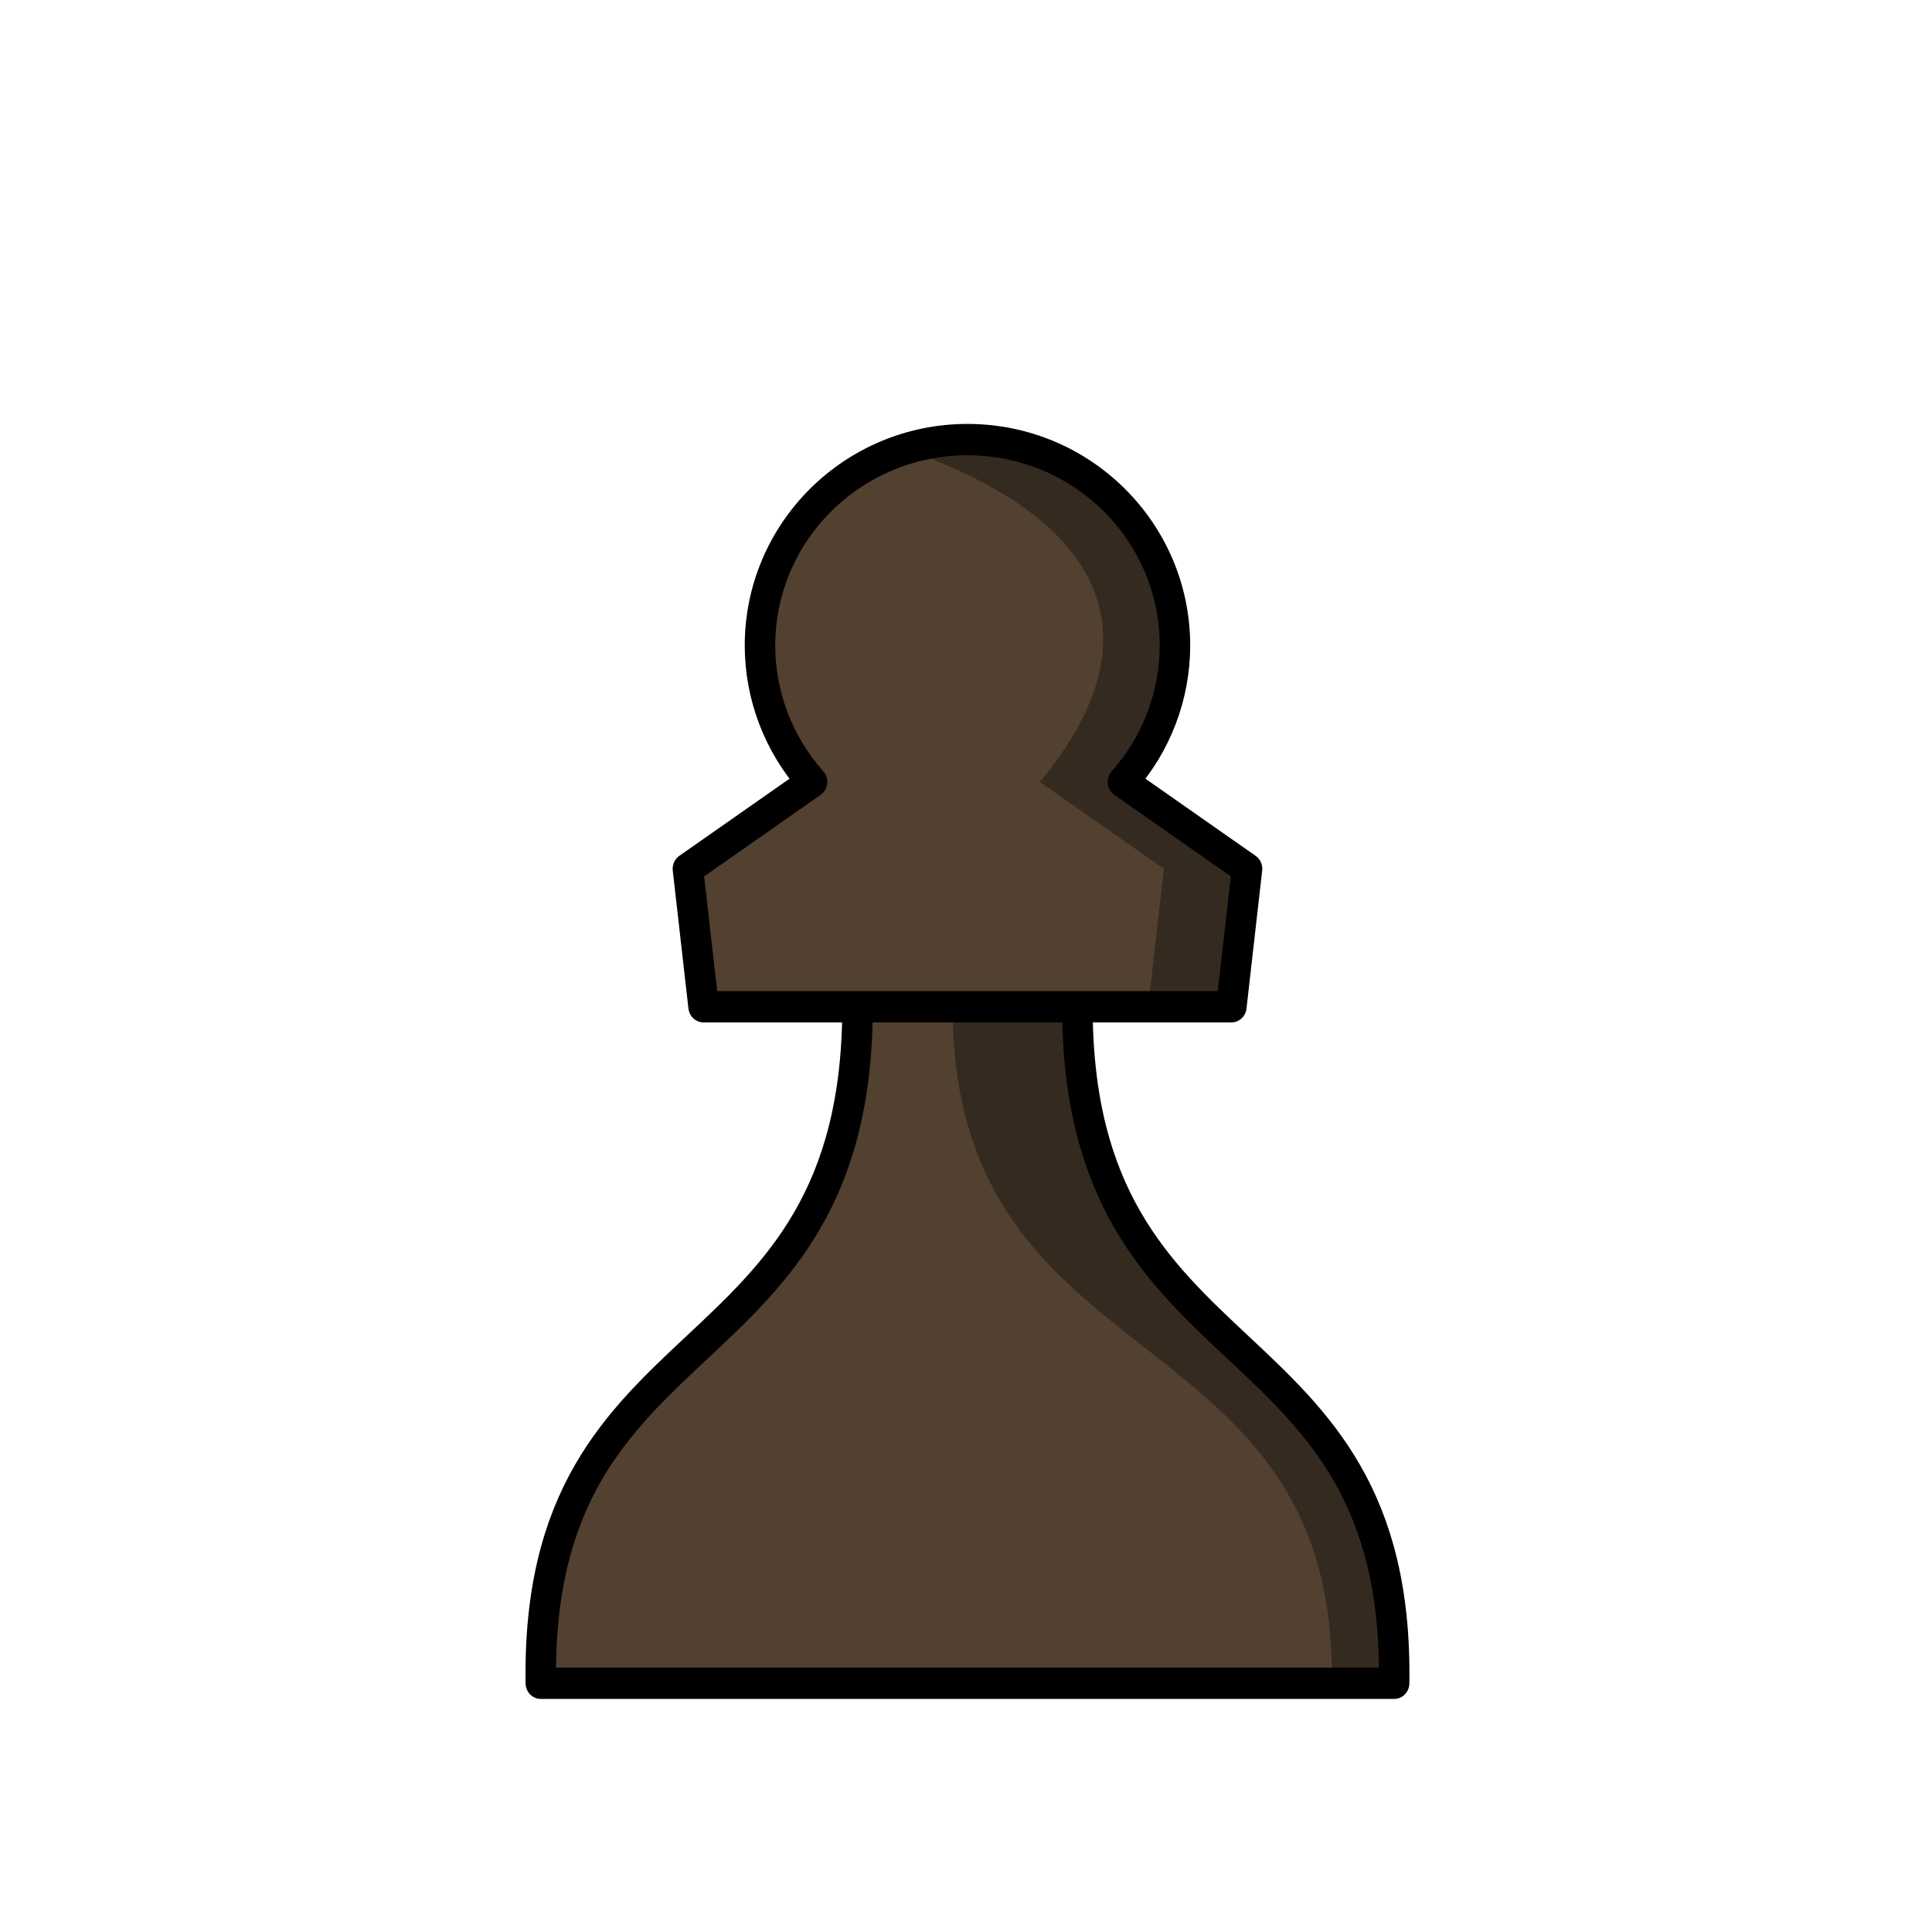 <?xml version="1.0" encoding="UTF-8"?>
<svg width="50mm" height="50mm" clip-rule="evenodd" fill-rule="evenodd" image-rendering="optimizeQuality" shape-rendering="geometricPrecision" text-rendering="geometricPrecision" version="1.1" viewBox="0 0 50 50" xmlns="http://www.w3.org/2000/svg" xmlns:cc="http://creativecommons.org/ns#" xmlns:dc="http://purl.org/dc/elements/1.1/" xmlns:rdf="http://www.w3.org/1999/02/22-rdf-syntax-ns#">
 <g transform="matrix(1.017 0 0 1.045 166.94 -302.95)" stroke-width=".97">
  <g transform="translate(72.403 -37.979)" stroke-width=".97">
   <path d="m-222.79 369.57c-0.146-9.265 8.059-7.332 8.059-16.754h-3.917l-0.399-3.417 3.159-2.152c-0.852-0.931-1.323-2.131-1.325-3.373-5e-5 -2.819 2.364-5.104 5.28-5.104v0c2.916 1.3e-4 5.281 2.285 5.28 5.104-2e-3 1.243-0.473 2.442-1.325 3.373l3.159 2.152-0.399 3.417h-3.917c0 9.422 8.206 7.489 8.059 16.754h-10.858zm8.059-16.754h5.598" fill="#524030" stroke="#000" stroke-linecap="round" stroke-linejoin="round" stroke-width=".776"/>
  </g>
  <path d="m-139.53 300.79c-0.553 3e-5 -1.086 0.083-1.587 0.236 5.373 1.825 6.339 4.868 3.426 8.241l3.159 2.152-0.399 3.417h2.117l0.399-3.417-3.159-2.152c0.852-0.931 1.323-2.131 1.325-3.373 5e-5 -2.819-2.364-5.103-5.28-5.104zm-0.377 14.046c0 9.422 9.794 7.49 9.648 16.755h1.587c0.146-9.265-8.061-7.333-8.061-16.755h-2.116z" opacity=".35"/>
 </g>
</svg>

